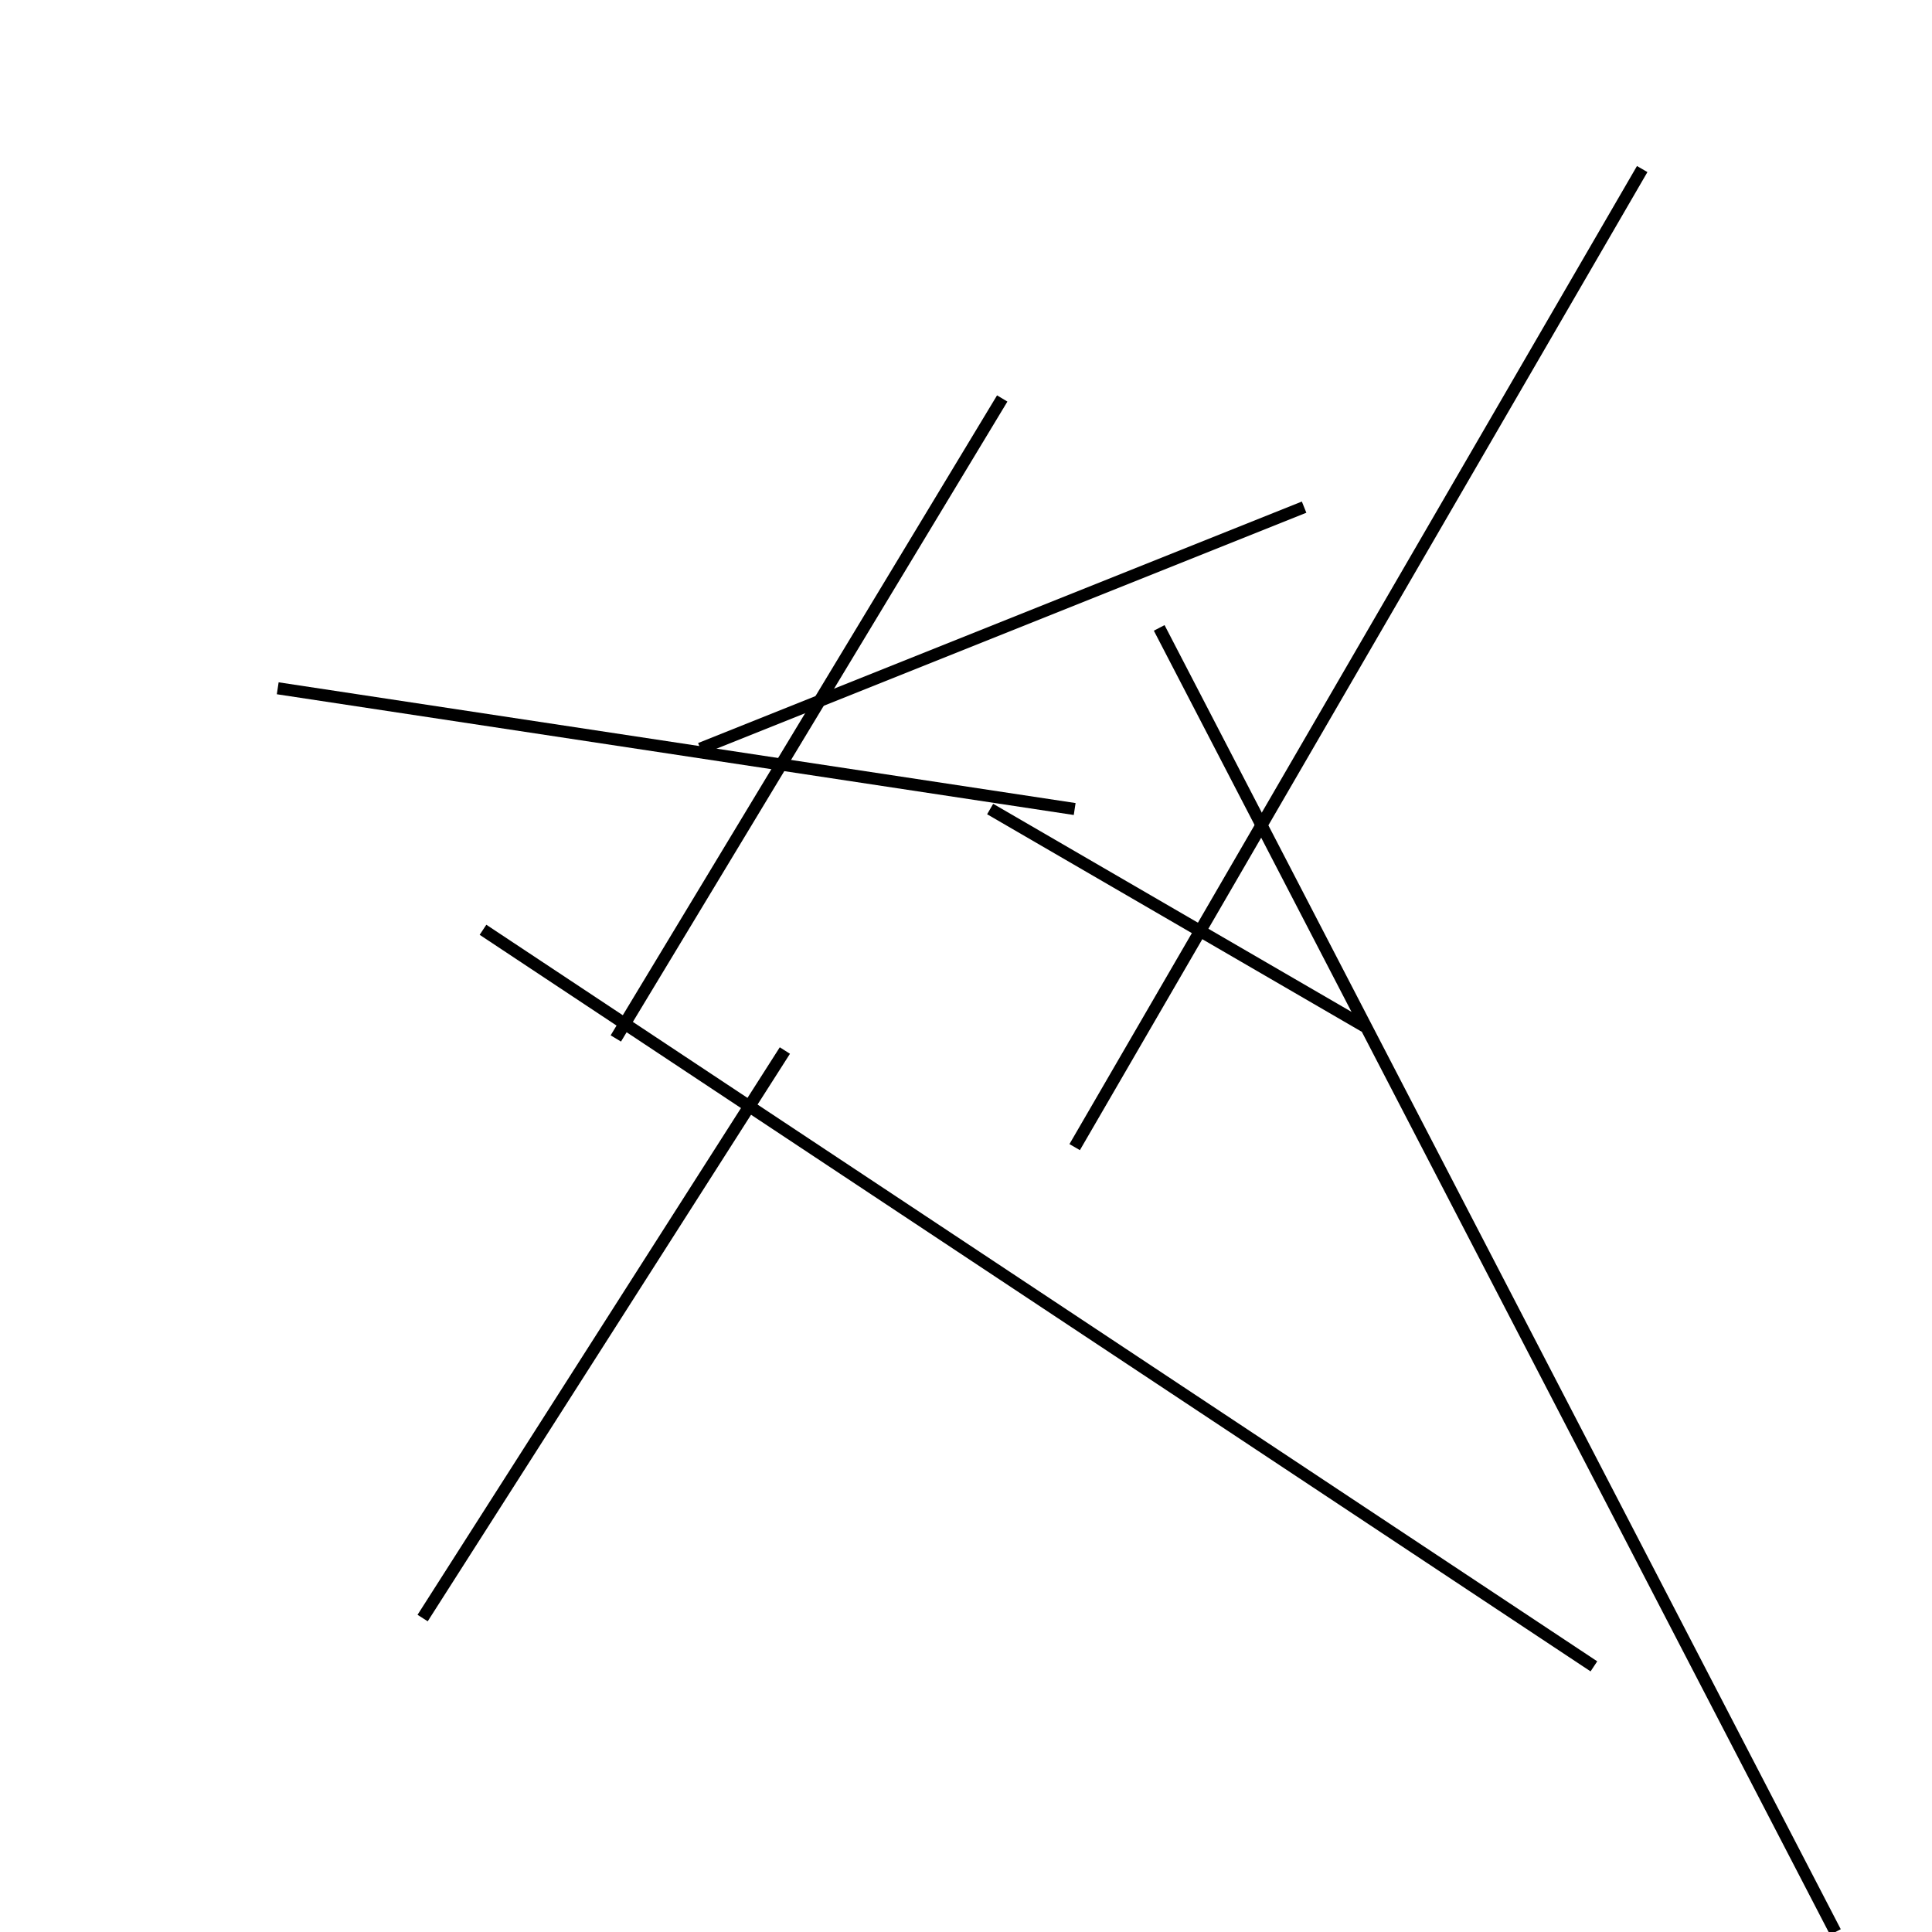 <?xml version="1.0" encoding="utf-8" ?>
<svg baseProfile="full" height="160" version="1.1" width="160" xmlns="http://www.w3.org/2000/svg" xmlns:ev="http://www.w3.org/2001/xml-events" xmlns:xlink="http://www.w3.org/1999/xlink"><defs /><line stroke="black" stroke-width="1" x1="65" x2="35" y1="87" y2="134" /><line stroke="black" stroke-width="1" x1="89" x2="23" y1="67" y2="57" /><line stroke="black" stroke-width="1" x1="83" x2="51" y1="33" y2="86" /><line stroke="black" stroke-width="1" x1="82" x2="113" y1="67" y2="85" /><line stroke="black" stroke-width="1" x1="108" x2="58" y1="42" y2="62" /><line stroke="black" stroke-width="1" x1="136" x2="89" y1="14" y2="95" /><line stroke="black" stroke-width="1" x1="40" x2="132" y1="77" y2="138" /><line stroke="black" stroke-width="1" x1="96" x2="152" y1="52" y2="160" /></svg>
